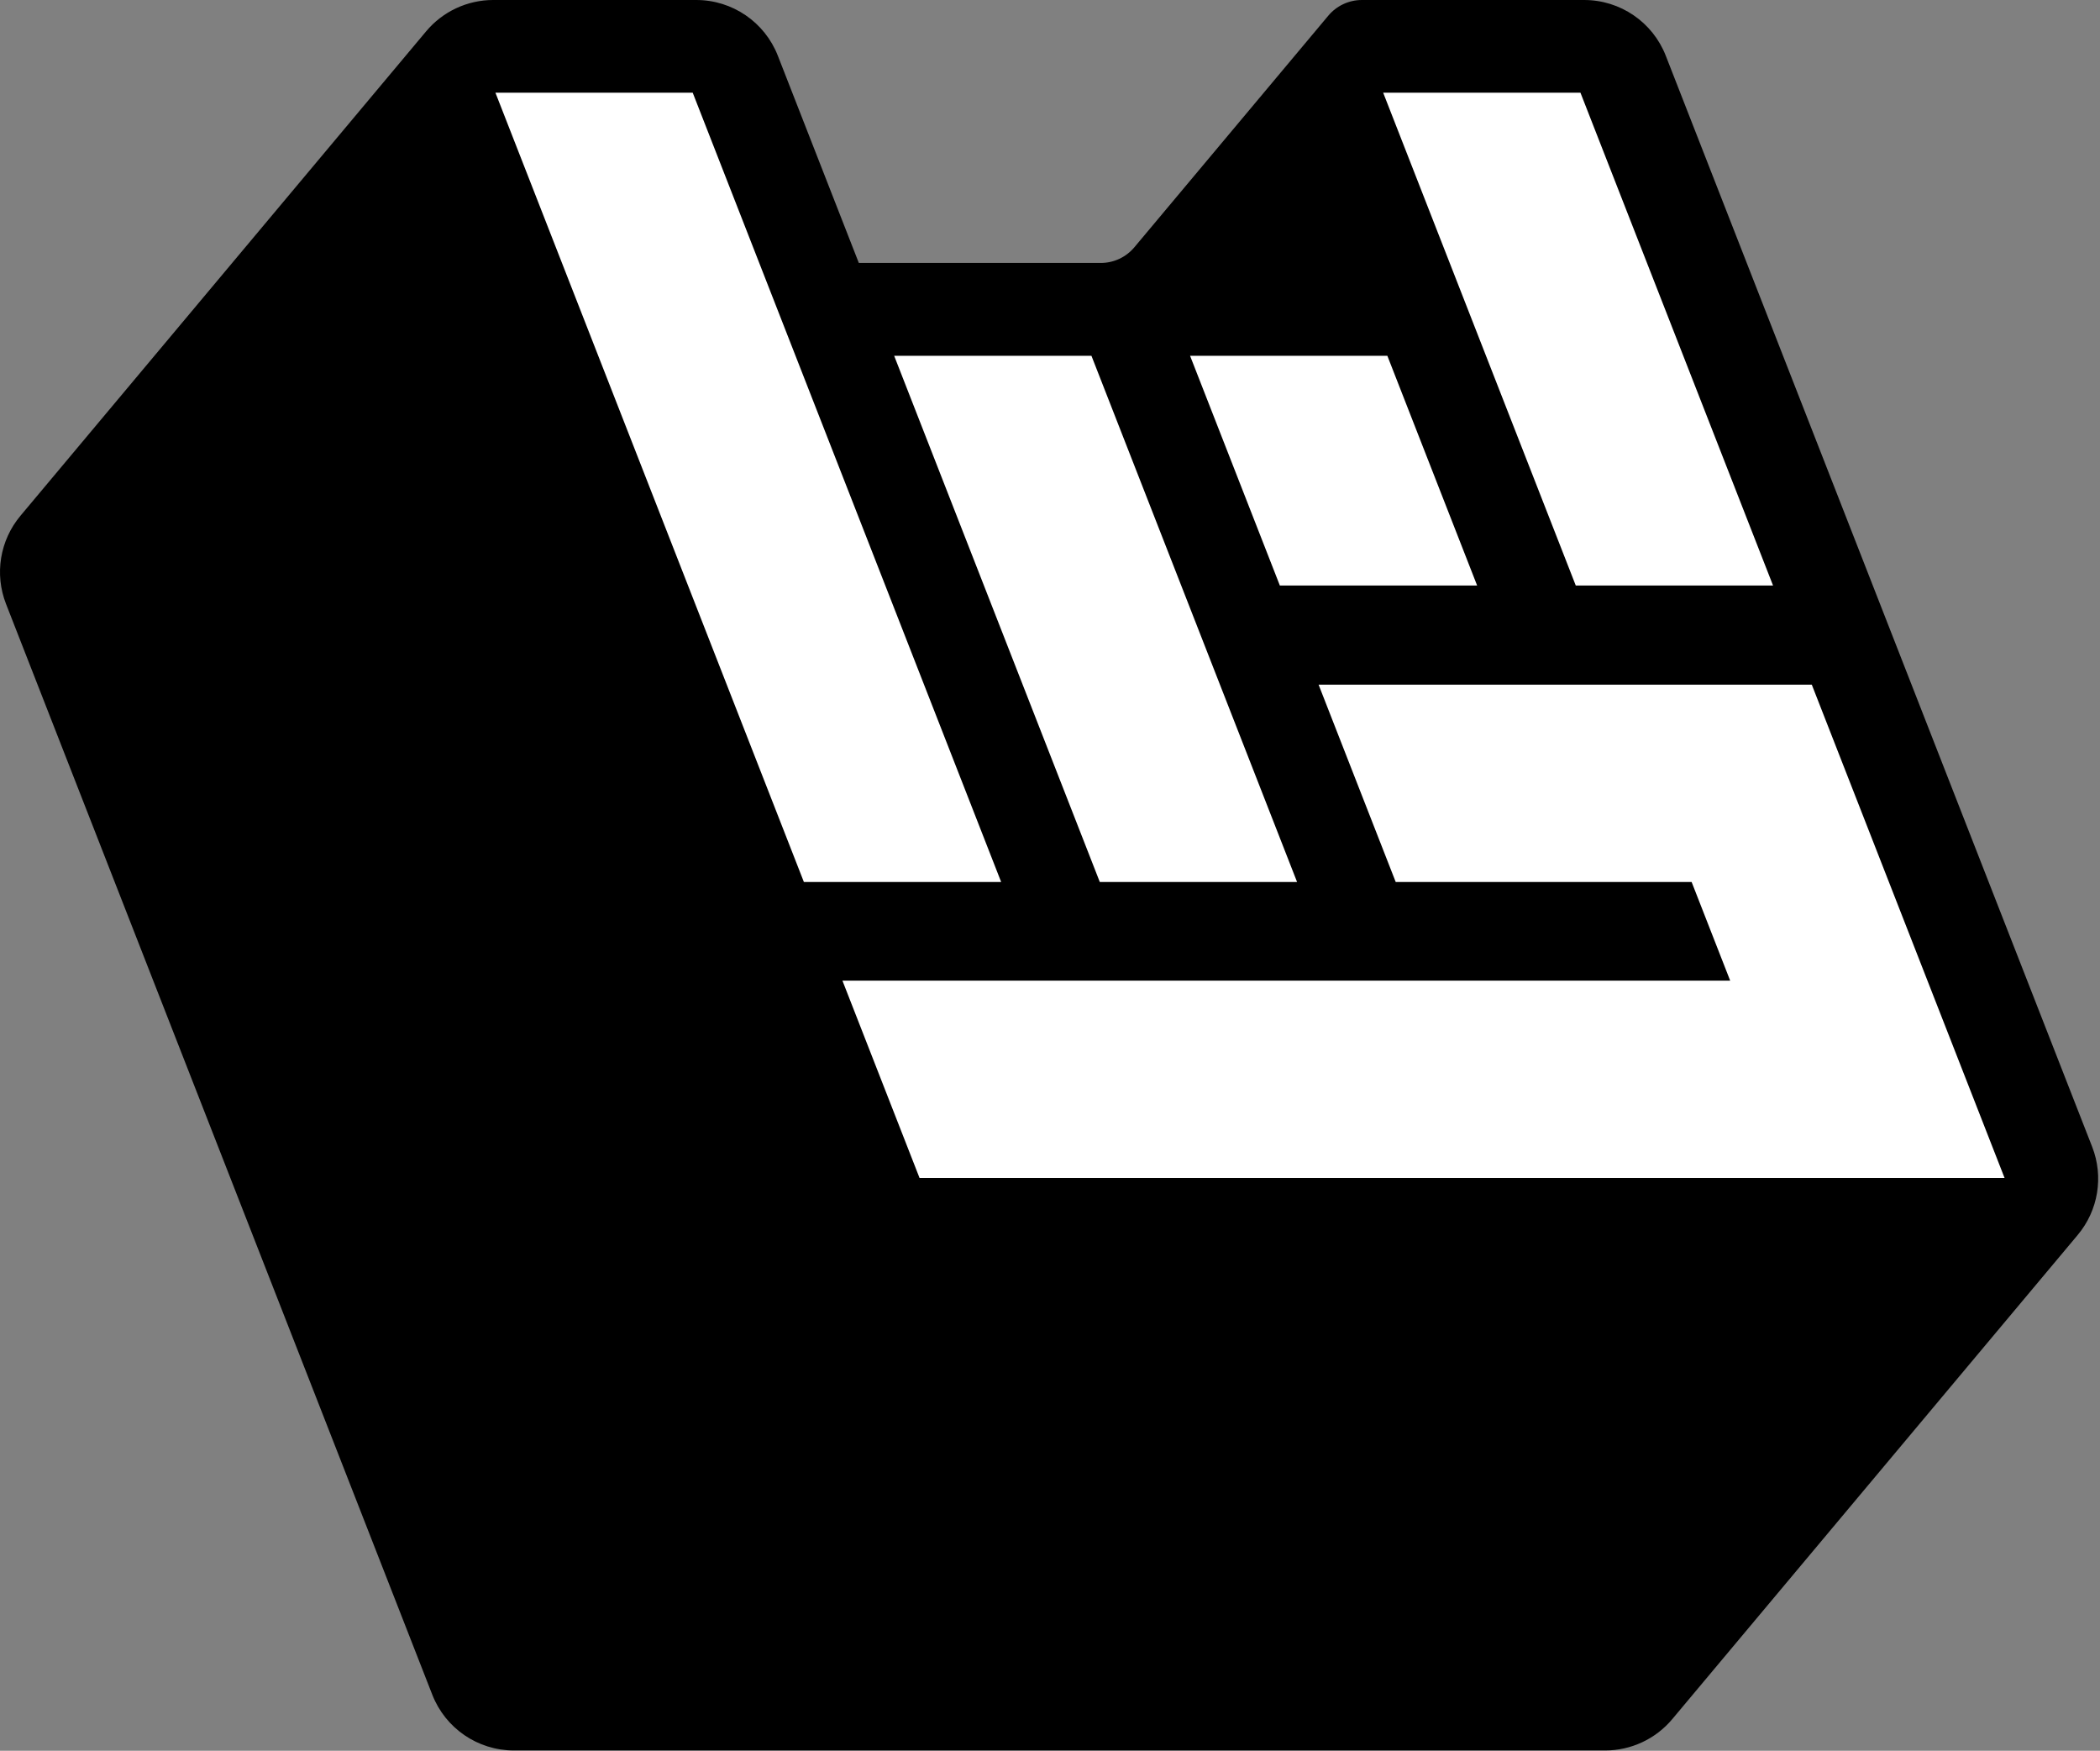 <svg
      clipRule='evenodd'
      fillRule='evenodd'
      strokeLinejoin='round'
      strokeMiterlimit='2'
      viewBox='0 0 1051 876'
      xmlns='http://www.w3.org/2000/svg'
    >
      <rect x="0" y="0" width="1051" height="876" fill="#808080" stroke="none"/>
      <path
        d='m808.317 19.981-131.624 3.797 7.685 126.024-269.665 4.263-42.239-130.85-149.777 3.918 211.102 590.143 595.58-10.653z'
        fill='#fff'
      />
      <path d='m10.229 258.075 203.034-242.392c8.326-9.94 20.628-15.683 33.595-15.683h101.612c18.046 0 34.246 11.062 40.816 27.869l40.536 103.699h121.098c6.484 0 12.634-2.871 16.798-7.842l97.068-115.884c4.163-4.971 10.314-7.842 16.797-7.842h111.276c18.046 0 34.247 11.062 40.816 27.869l213.405 545.934c5.83 14.913 3.061 31.82-7.221 44.095l-202.924 242.261c-8.327 9.941-20.628 15.684-33.596 15.684h-546.161c-18.045 0-34.246-11.062-40.816-27.869l-213.354-545.804c-5.83-14.914-3.061-31.82 7.221-44.095zm649.696 84.492 38.594 98.733h148.098l19.297 49.366h-444.295l38.594 98.732h543.028l-96.486-246.831zm-109.505 98.733h98.733l-102.918-263.287h-98.733zm-148.098 0h98.732l-154.377-394.93h-98.732zm388.65-394.93h-98.732l96.394 246.596h98.732zm-96.639 131.643h-98.732l44.935 114.953h98.732z' />
    </svg>